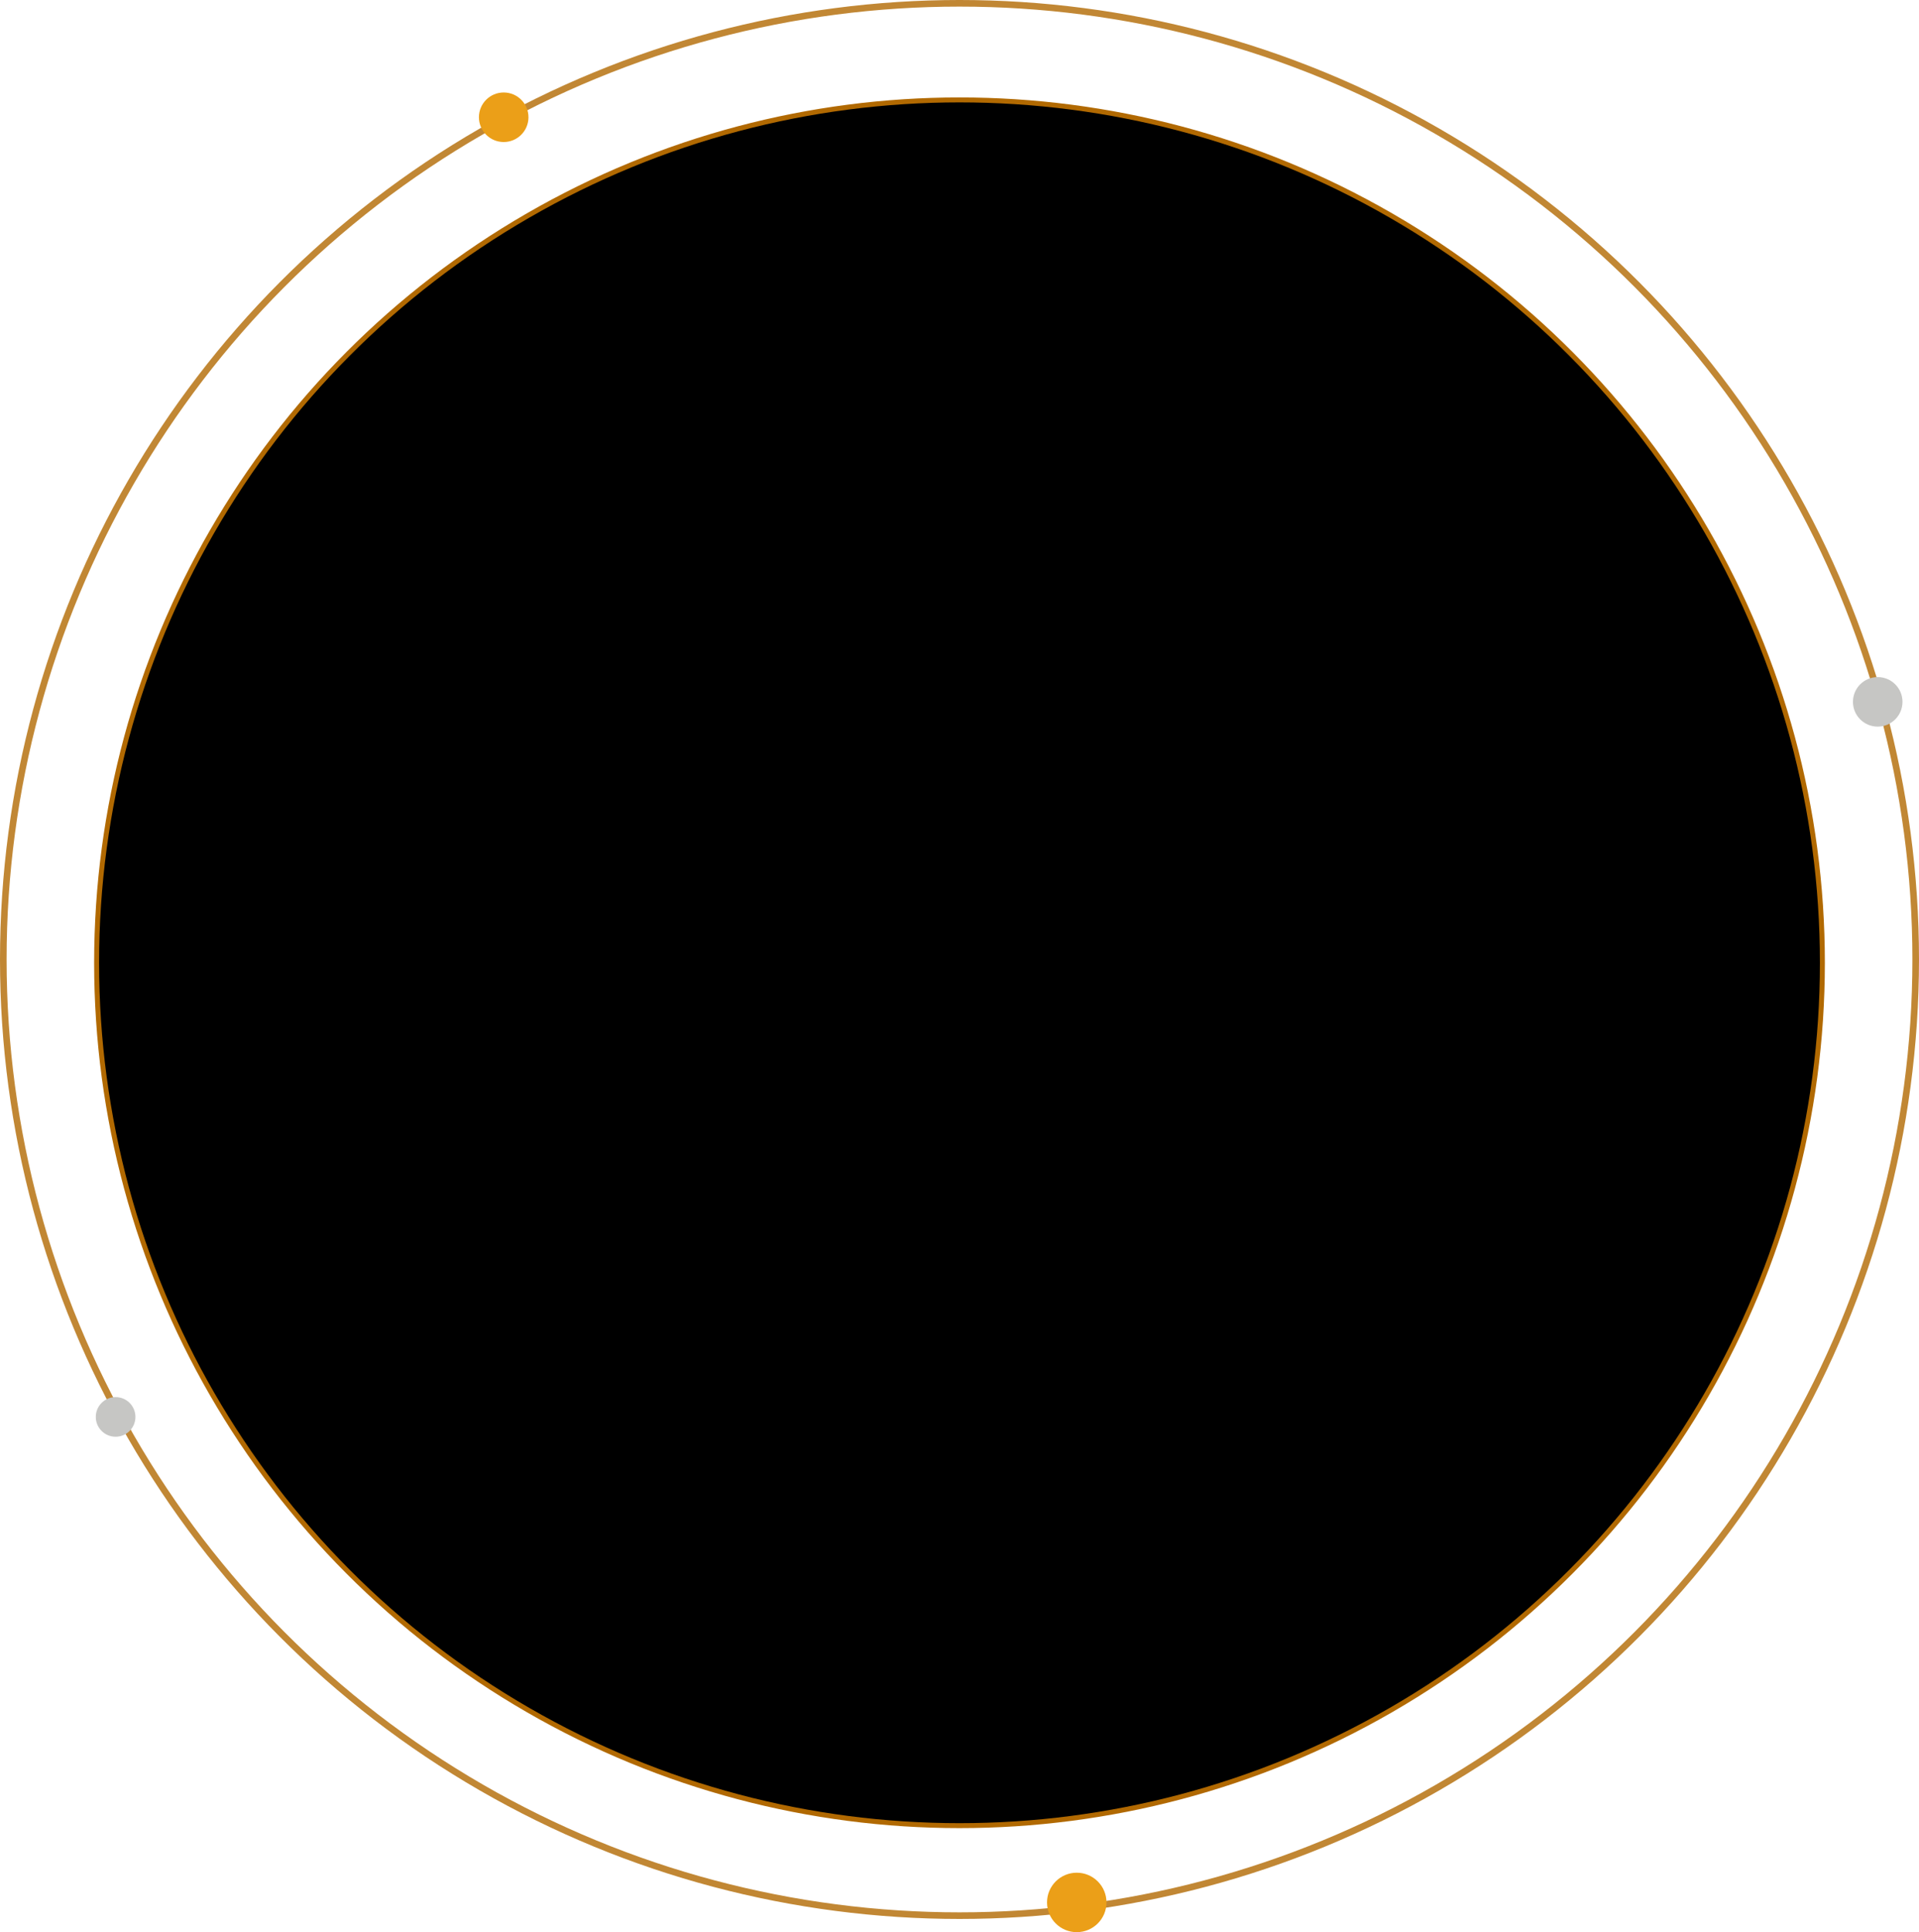 <svg xmlns="http://www.w3.org/2000/svg" width="581" height="585" viewBox="0 0 581 585">
  <g id="Group_3273" data-name="Group 3273" transform="translate(-307 -314)">
    <g id="Ellipse_329" data-name="Ellipse 329" transform="translate(307 314)" fill="none" stroke="#b16901" stroke-width="2" opacity="0.8">
      <circle cx="290.5" cy="290.5" r="290.5" stroke="none"/>
      <circle cx="290.5" cy="290.5" r="289.5" fill="none"/>
    </g><circle id="Ellipse_326_border" data-name="Ellipse 326 border" cx="260.5" cy="260.5" r="260.5" transform="translate(337 345)" fill="none" stroke="#b16901" stroke-width="3"/>
    
    <circle id="Ellipse_326" data-name="Ellipse 326" cx="260.5" cy="260.5" r="260.5" transform="translate(337 345)" fill="#000000"/>
    <circle id="Ellipse_330" data-name="Ellipse 330" cx="7.5" cy="7.5" r="7.5" transform="translate(868 519)" fill="#c6c6c4"/>
    <circle id="Ellipse_333" data-name="Ellipse 333" cx="7.5" cy="7.5" r="7.5" transform="translate(452 342)" fill="#eb9f18 "/>
    <circle id="Ellipse_331" data-name="Ellipse 331" cx="6" cy="6" r="6" transform="translate(336 737)" fill="#c6c6c4"/>
    <circle id="Ellipse_332" data-name="Ellipse 332" cx="9" cy="9" r="9" transform="translate(624 881)" fill="#eb9f18 "/>
  </g>
</svg>
